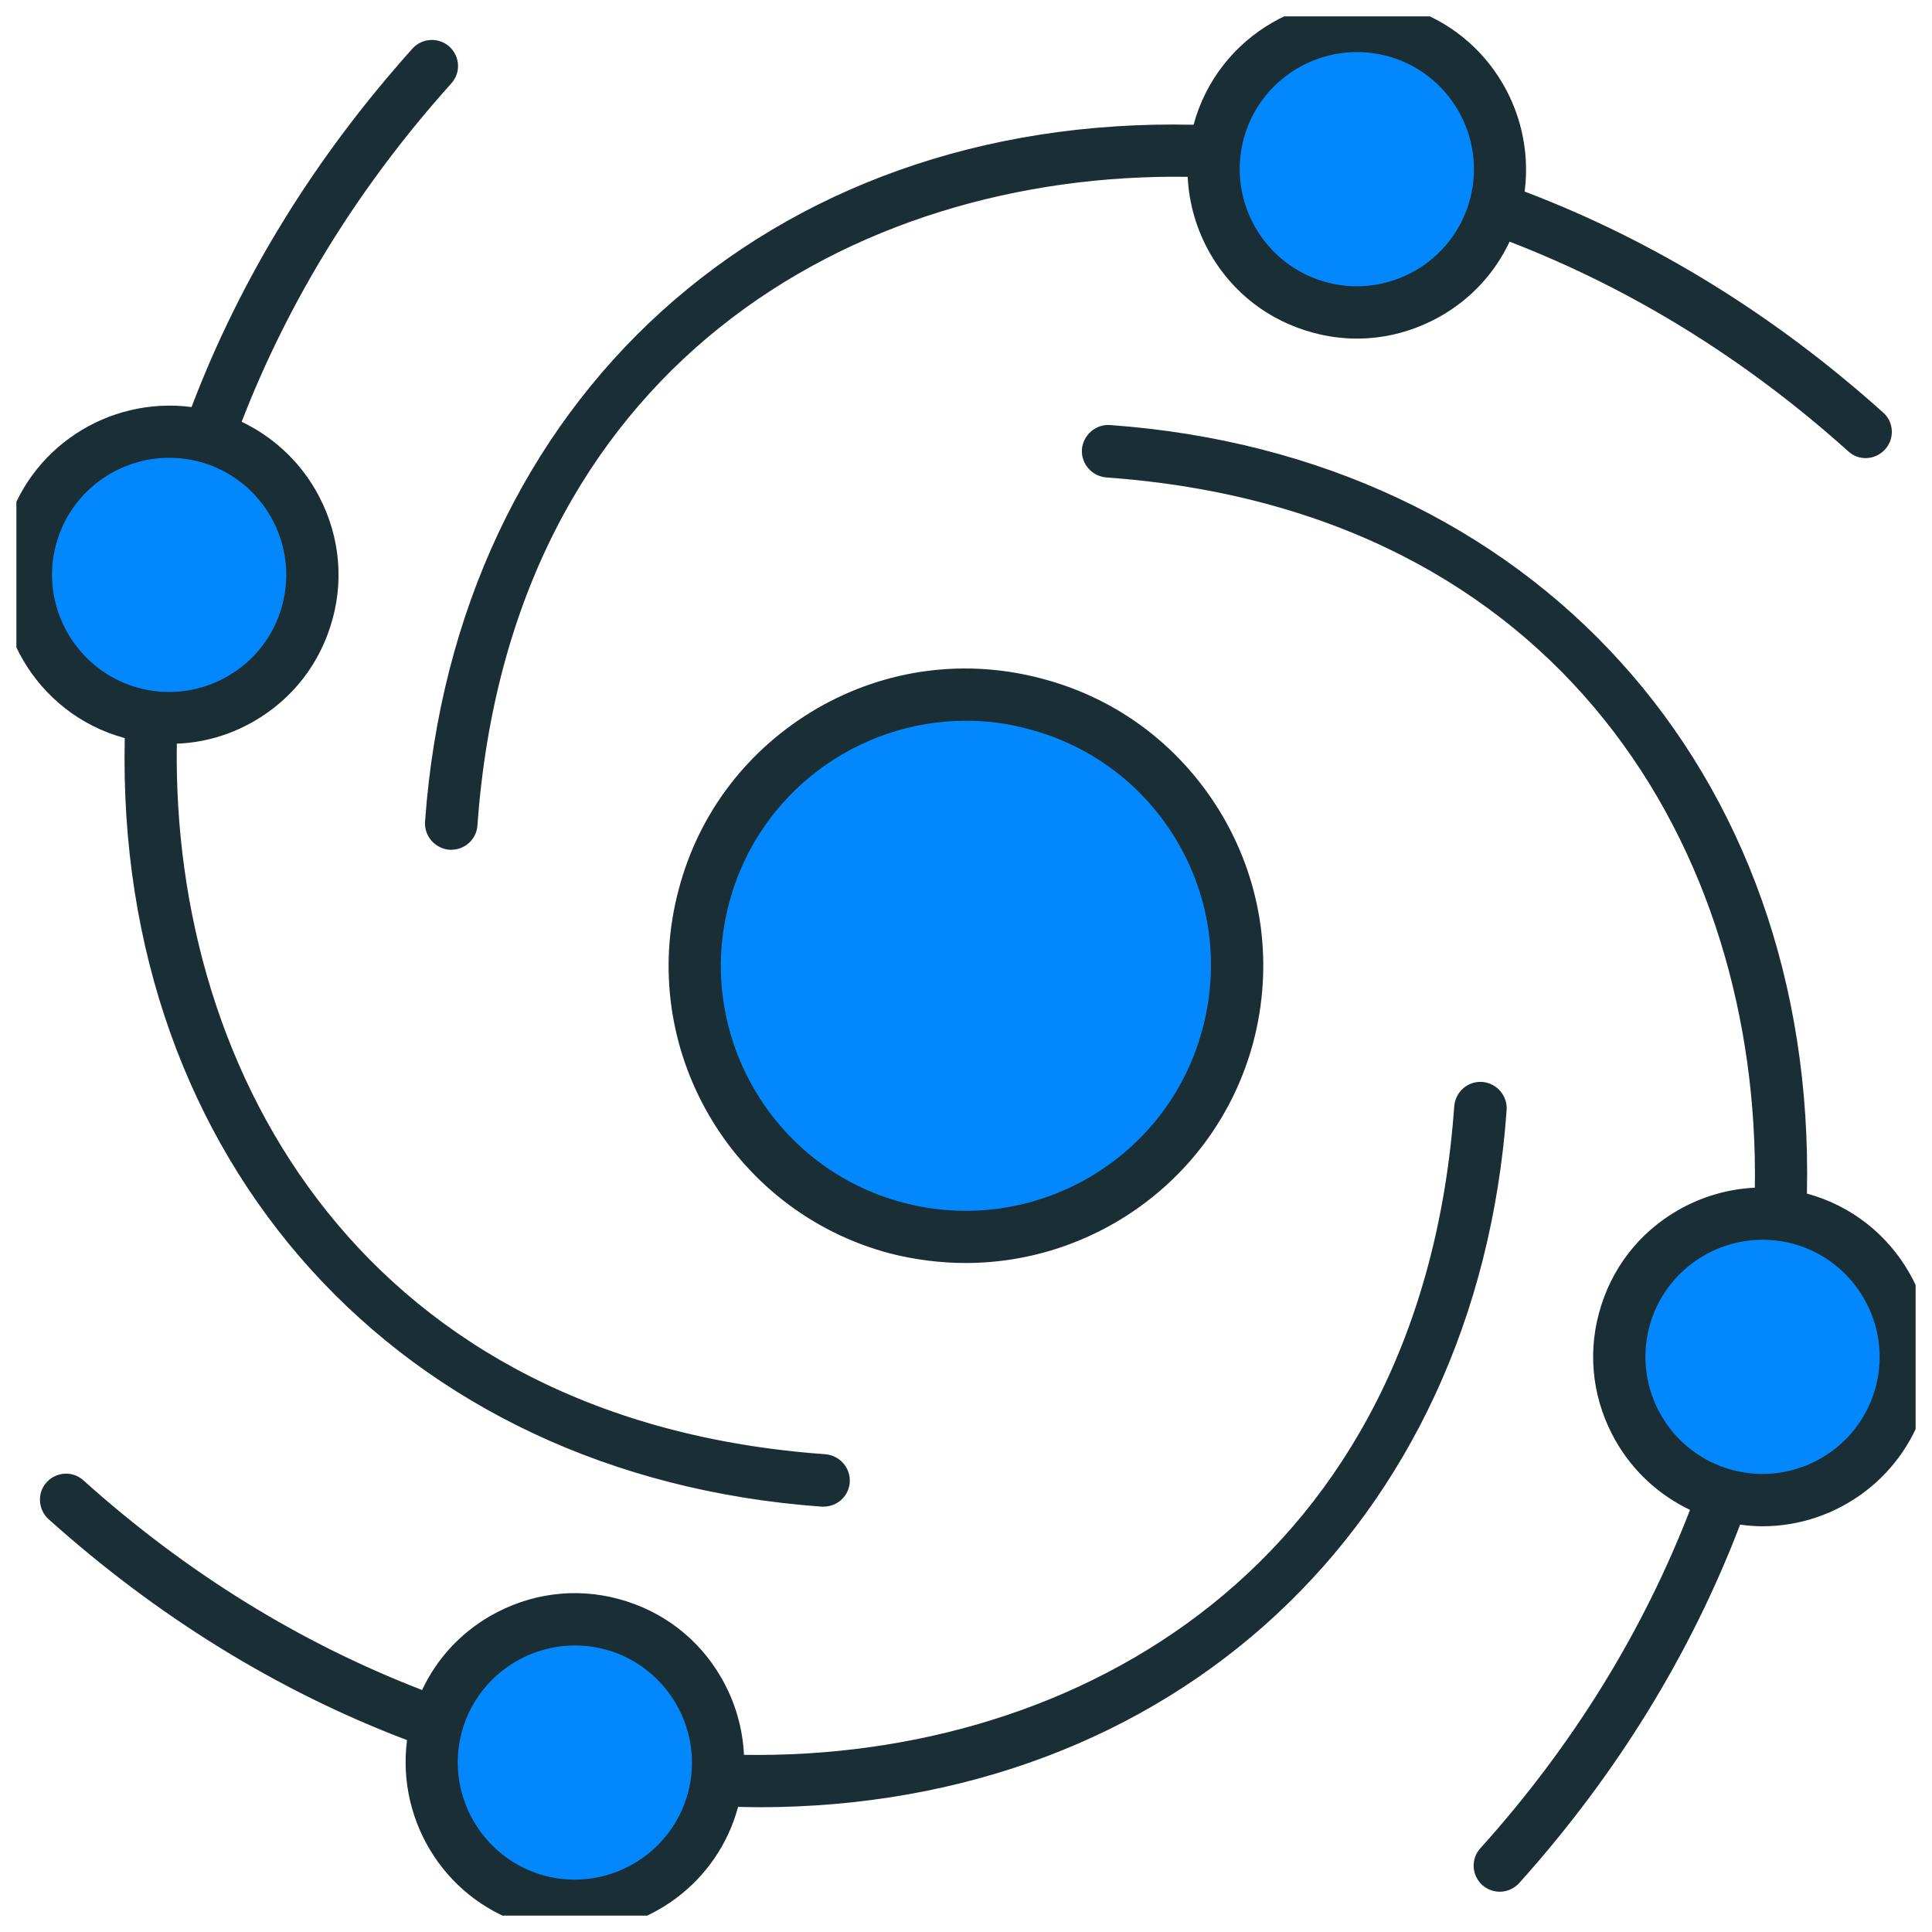 <svg width="59" height="59" viewBox="0 0 59 59" fill="none" xmlns="http://www.w3.org/2000/svg" xmlns:xlink="http://www.w3.org/1999/xlink">
	<desc>
			Created with Pixso.
	</desc>
	<defs>
		<clipPath id="clip41_5">
			<rect id="svg-gobbler 3" rx="0" width="58" height="58" transform="translate(0.5 0.5)" fill="white" fill-opacity="0"/>
		</clipPath>
	</defs>
	<rect id="svg-gobbler 3" rx="0" width="58" height="58" transform="translate(0.5 0.5)" fill="#FFFFFF" fill-opacity="0"/>
	<g clip-path="url(#clip41_5)">
		<circle id="Ellipse 803" cx="29.5" cy="29.5" r="8.5" fill="#0387FC" fill-opacity="1"/>
		<circle id="Ellipse 804" cx="41.5" cy="5.5" r="4.5" fill="#0387FC" fill-opacity="1"/>
		<circle id="Ellipse 805" cx="5.5" cy="17.5" r="4.5" fill="#0387FC" fill-opacity="1"/>
		<circle id="Ellipse 806" cx="17.5" cy="53.5" r="4.5" fill="#0387FC" fill-opacity="1"/>
		<circle id="Ellipse 807" cx="53.5" cy="41.5" r="4.5" fill="#0387FC" fill-opacity="1"/>
		<path id="Vector" d="M20.73 27.15C19.43 31.98 22.31 36.97 27.15 38.27C27.93 38.47 28.72 38.57 29.49 38.57C33.5 38.57 37.18 35.9 38.27 31.84C38.89 29.5 38.57 27.06 37.36 24.96C36.14 22.86 34.19 21.35 31.84 20.73C29.5 20.1 27.06 20.42 24.96 21.63C22.86 22.85 21.35 24.8 20.73 27.15ZM29.5 22.01C30.14 22.01 30.79 22.09 31.43 22.27L31.43 22.27C33.36 22.78 34.98 24.02 35.98 25.75C36.98 27.48 37.24 29.5 36.72 31.43C35.66 35.42 31.54 37.79 27.56 36.72C23.57 35.66 21.2 31.54 22.27 27.56C23.16 24.22 26.19 22.01 29.5 22.01ZM13.72 25.95C13.74 25.95 13.76 25.95 13.78 25.95C14.2 25.95 14.55 25.63 14.58 25.21C15.58 11.23 26.06 5.25 36.27 5.4C36.31 6.22 36.54 7.02 36.96 7.75C37.65 8.95 38.76 9.8 40.1 10.16C40.54 10.28 40.99 10.34 41.44 10.34C42.34 10.34 43.22 10.1 44.02 9.64C44.94 9.11 45.66 8.32 46.1 7.38C49.83 8.82 53.3 10.96 56.44 13.78C56.59 13.92 56.78 13.99 56.97 13.99C57.19 13.99 57.41 13.9 57.57 13.72C57.86 13.4 57.84 12.89 57.51 12.6C54.19 9.62 50.51 7.35 46.56 5.85C46.89 3.31 45.31 0.85 42.77 0.17C40.02 -0.56 37.19 1.07 36.45 3.81C23.51 3.52 13.91 12.18 12.98 25.09C12.95 25.53 13.28 25.91 13.72 25.95ZM37.98 4.24C38.41 2.64 39.86 1.59 41.44 1.59C41.74 1.59 42.05 1.63 42.36 1.71C44.27 2.22 45.4 4.19 44.89 6.09C44.38 8 42.41 9.13 40.51 8.62C38.61 8.11 37.47 6.15 37.98 4.24ZM3.81 22.54C3.52 35.47 12.18 45.08 25.09 46.01C25.11 46.01 25.13 46.01 25.15 46.01C25.57 46.01 25.92 45.69 25.95 45.27C25.98 44.83 25.65 44.45 25.21 44.41C11.22 43.41 5.24 32.92 5.4 22.71C6.22 22.68 7.02 22.45 7.75 22.03C8.95 21.34 9.8 20.23 10.16 18.89C10.52 17.56 10.33 16.17 9.64 14.97C9.11 14.05 8.32 13.33 7.38 12.88C8.82 9.16 10.96 5.69 13.78 2.55C14.08 2.22 14.05 1.72 13.72 1.42C13.39 1.13 12.89 1.16 12.6 1.48C9.62 4.8 7.35 8.48 5.85 12.43C3.31 12.1 0.85 13.68 0.17 16.22C-0.56 18.96 1.07 21.8 3.81 22.54ZM1.71 16.63C2.14 15.03 3.59 13.98 5.17 13.98C5.47 13.98 5.78 14.02 6.09 14.1C8 14.61 9.13 16.58 8.62 18.48C8.11 20.39 6.14 21.52 4.24 21.01C2.34 20.5 1.2 18.53 1.71 16.63ZM45.27 33.04C44.82 33.01 44.45 33.34 44.41 33.78C43.41 47.77 32.93 53.75 22.72 53.59C22.68 52.77 22.45 51.97 22.03 51.24C21.34 50.04 20.23 49.19 18.89 48.83C17.56 48.47 16.17 48.66 14.97 49.35C14.05 49.88 13.33 50.67 12.89 51.61C9.16 50.17 5.69 48.03 2.55 45.21C2.22 44.91 1.72 44.94 1.42 45.27C1.13 45.59 1.16 46.1 1.48 46.39C4.8 49.37 8.48 51.64 12.43 53.14C12.1 55.68 13.68 58.14 16.22 58.82C16.66 58.94 17.11 59 17.55 59C19.83 59 21.92 57.48 22.54 55.18C22.75 55.18 22.96 55.19 23.17 55.19C35.78 55.19 45.1 46.6 46.01 33.9C46.04 33.46 45.71 33.08 45.27 33.04ZM21.01 54.75C20.5 56.65 18.53 57.79 16.63 57.28C14.73 56.77 13.59 54.8 14.1 52.9C14.53 51.3 15.98 50.25 17.56 50.25C17.86 50.25 18.17 50.29 18.48 50.37C20.38 50.88 21.52 52.85 21.01 54.75ZM55.18 36.45C55.47 23.52 46.81 13.91 33.9 12.98C33.46 12.95 33.08 13.28 33.04 13.72C33.01 14.16 33.34 14.54 33.78 14.58C47.76 15.58 53.75 26.06 53.59 36.27C52.77 36.31 51.97 36.54 51.24 36.96C50.04 37.65 49.19 38.76 48.83 40.1C48.47 41.43 48.66 42.82 49.35 44.02C49.88 44.94 50.67 45.66 51.61 46.11C50.17 49.83 48.03 53.31 45.21 56.44C44.91 56.77 44.94 57.27 45.27 57.57C45.42 57.7 45.61 57.77 45.8 57.77C46.02 57.77 46.23 57.68 46.39 57.51C49.37 54.19 51.63 50.51 53.14 46.56C53.37 46.59 53.6 46.61 53.82 46.61C56.11 46.61 58.2 45.08 58.82 42.77C59.55 40.03 57.92 37.19 55.18 36.45ZM57.28 42.36C56.77 44.27 54.8 45.4 52.9 44.89C50.99 44.38 49.86 42.41 50.37 40.51C50.8 38.91 52.25 37.86 53.83 37.86C54.13 37.86 54.44 37.9 54.75 37.98C56.65 38.49 57.79 40.46 57.28 42.36Z" fill="#1A2E35" fill-opacity="1" fill-rule="nonzero"/>
	</g>
</svg>
